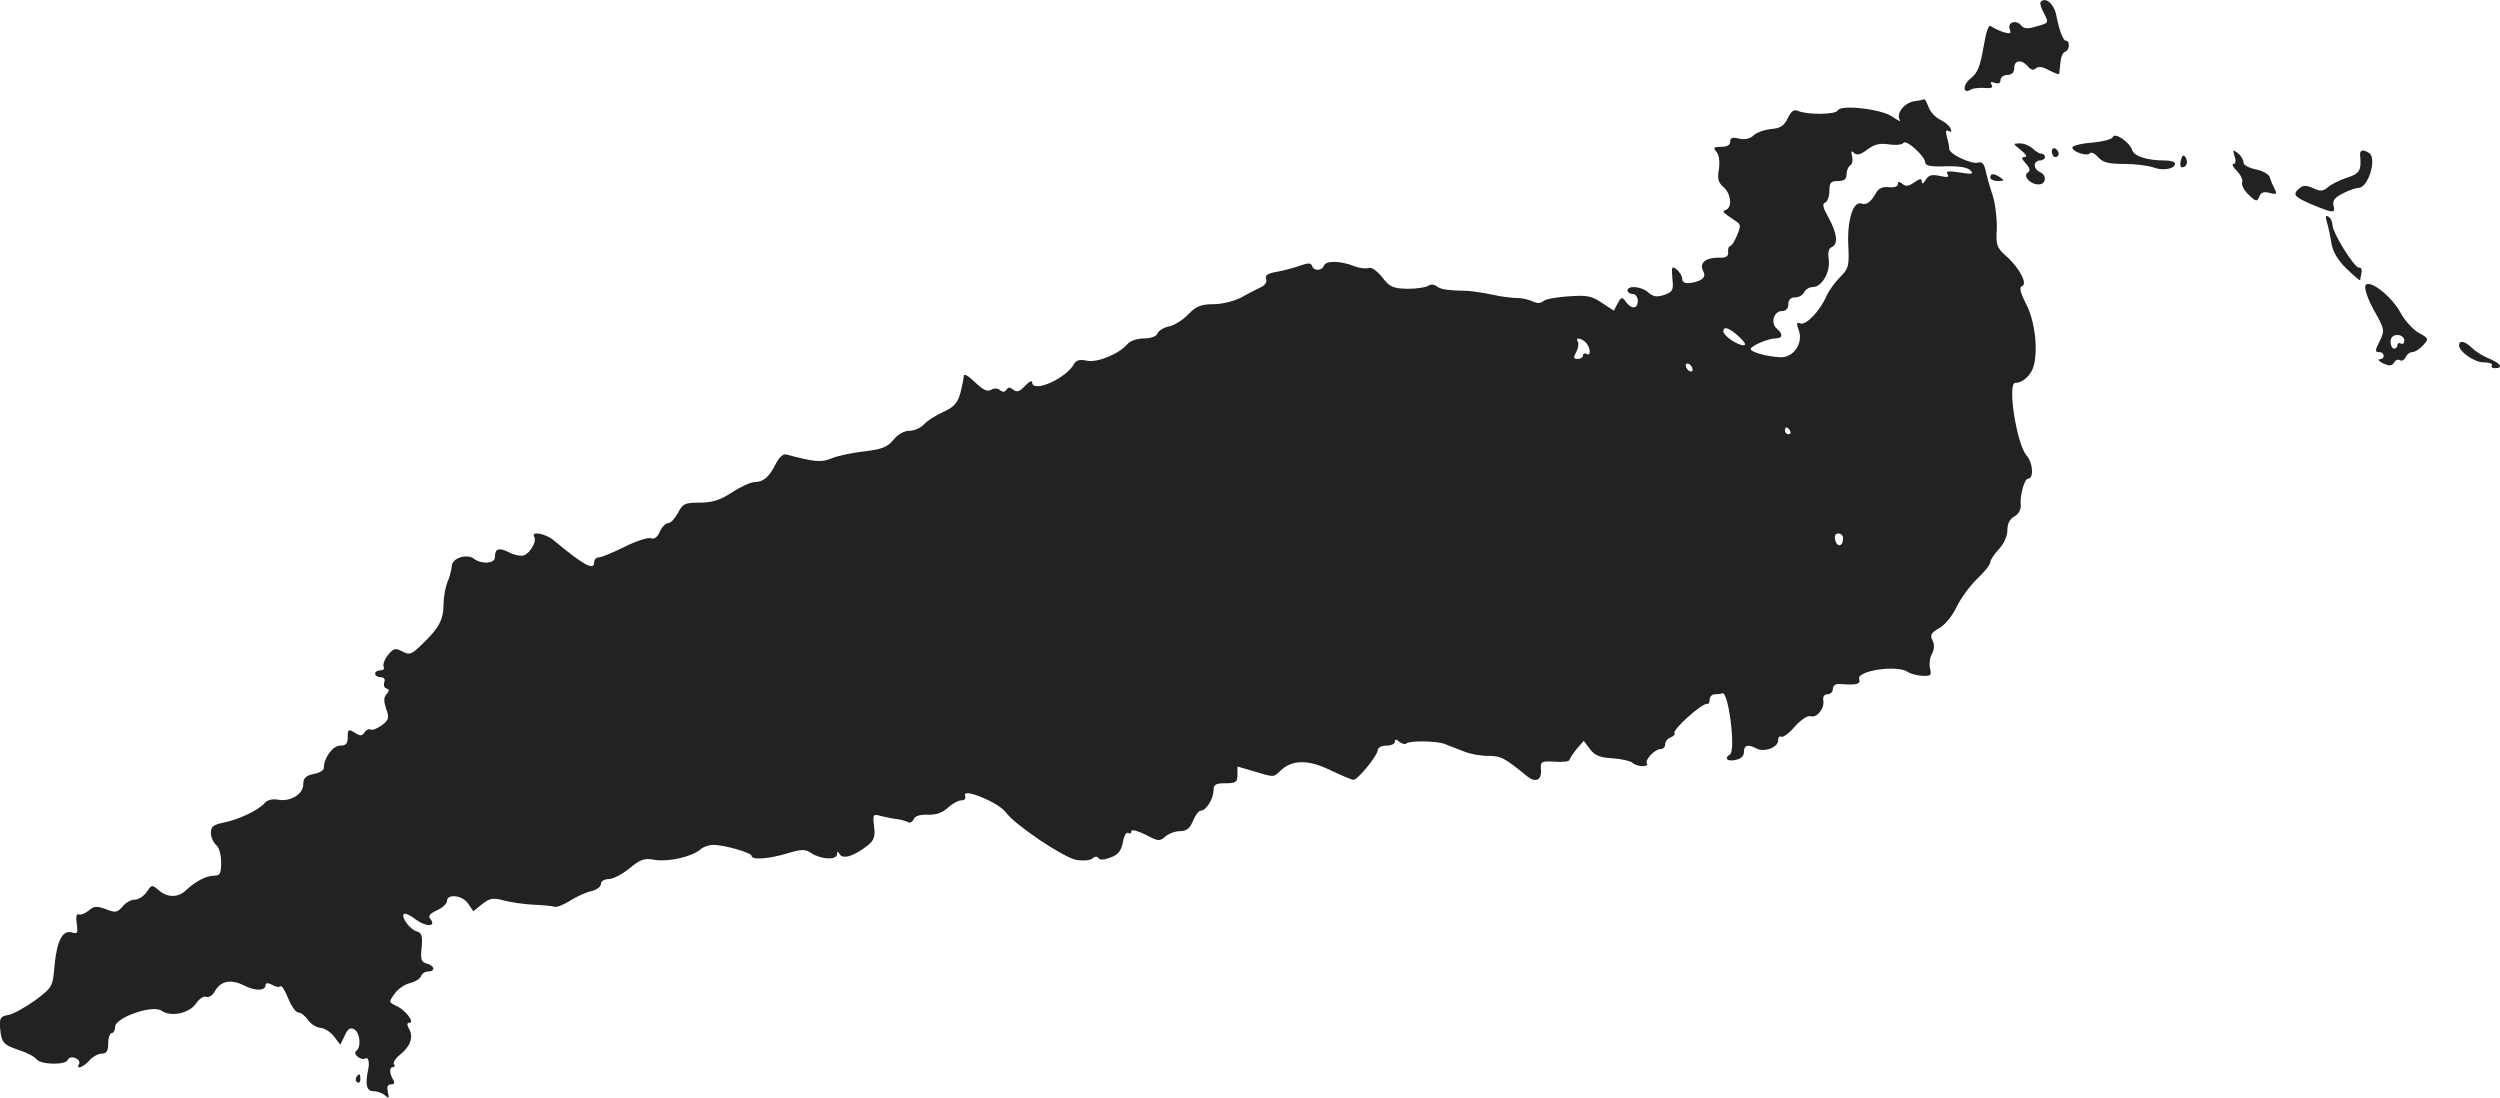 <?xml version="1.0" standalone="no"?>
<!DOCTYPE svg PUBLIC "-//W3C//DTD SVG 20010904//EN"
 "http://www.w3.org/TR/2001/REC-SVG-20010904/DTD/svg10.dtd">
<svg version="1.0" xmlns="http://www.w3.org/2000/svg"
 width="730.585pt" height="320.771pt" viewBox="0 0 730.585 320.771"
 preserveAspectRatio="xMidYMid meet">
<g transform="translate(-558.381,1135.899) scale(0.1,-0.1)"
fill="#222222" stroke="none">
<path d="M11548 11354 c-4 -3 0 -17 8 -32 16 -31 16 -30 -24 -41 -23 -7 -34
-6 -42 4 -15 18 -41 8 -33 -12 5 -12 1 -14 -18 -8 -13 4 -29 12 -36 17 -8 6
-14 -11 -23 -62 -9 -54 -17 -74 -37 -90 -24 -18 -24 -48 0 -33 6 4 24 6 40 5
20 -2 26 1 21 9 -5 9 -2 10 9 6 11 -4 17 -1 17 8 0 8 9 15 20 15 13 0 20 7 20
20 0 24 22 26 40 5 9 -11 17 -12 23 -6 7 7 20 5 38 -5 16 -8 29 -13 30 -12 1
2 2 16 4 33 1 16 7 31 14 33 13 4 15 32 2 32 -8 0 -19 29 -28 74 -6 33 -31 55
-45 40z"/>
<path d="M11177 11063 c-29 -5 -53 -36 -41 -55 4 -6 -6 -1 -22 10 -33 23 -153
36 -160 18 -5 -12 -89 -13 -116 -1 -12 5 -20 -1 -30 -22 -10 -21 -21 -29 -48
-31 -19 -2 -43 -10 -52 -19 -11 -10 -26 -13 -43 -9 -18 5 -25 2 -25 -9 0 -10
-9 -15 -26 -15 -22 0 -25 -2 -14 -15 8 -9 10 -29 7 -51 -5 -27 -2 -39 14 -52
21 -19 26 -58 7 -66 -13 -5 -12 -6 31 -35 12 -8 12 -14 1 -40 -7 -17 -16 -31
-20 -31 -4 0 -7 -8 -6 -17 1 -14 -6 -18 -29 -17 -37 0 -56 -16 -44 -39 10 -18
-3 -30 -38 -35 -15 -2 -23 3 -23 11 0 8 -7 21 -16 28 -14 12 -16 9 -13 -25 4
-35 1 -40 -24 -49 -22 -7 -32 -5 -46 7 -19 18 -61 22 -61 6 0 -5 7 -10 15 -10
8 0 15 -9 15 -20 0 -24 -18 -26 -35 -3 -11 15 -13 15 -24 -5 l-11 -21 -35 23
c-29 20 -44 23 -97 19 -34 -2 -68 -8 -74 -14 -8 -7 -19 -7 -31 -1 -10 5 -30
10 -44 10 -15 0 -49 4 -75 10 -27 6 -59 10 -71 11 -58 1 -79 4 -90 13 -8 6
-18 7 -25 2 -7 -5 -35 -9 -61 -9 -42 1 -52 5 -74 34 -15 18 -31 30 -39 27 -8
-3 -27 -1 -42 5 -41 16 -83 17 -89 2 -6 -16 -30 -17 -35 -1 -3 9 -11 9 -34 1
-16 -6 -46 -14 -67 -18 -29 -5 -37 -10 -33 -21 3 -9 -3 -19 -17 -25 -12 -6
-38 -19 -57 -30 -20 -10 -55 -19 -80 -19 -36 0 -51 -6 -74 -30 -15 -16 -41
-32 -56 -35 -16 -3 -31 -13 -34 -21 -3 -8 -19 -14 -39 -14 -19 0 -40 -7 -48
-16 -24 -29 -89 -56 -119 -49 -20 4 -31 2 -37 -9 -24 -44 -123 -87 -123 -54 0
6 -9 2 -21 -11 -16 -17 -24 -19 -34 -11 -10 8 -15 8 -20 0 -5 -7 -11 -8 -19
-1 -7 6 -17 6 -26 1 -11 -7 -24 0 -47 22 -21 20 -33 27 -33 17 0 -7 -5 -30
-10 -50 -8 -28 -19 -40 -50 -54 -22 -10 -47 -26 -56 -36 -10 -11 -29 -19 -43
-19 -15 0 -33 -10 -46 -26 -17 -21 -33 -28 -85 -34 -36 -4 -79 -13 -97 -21
-30 -12 -50 -10 -132 12 -9 2 -21 -9 -31 -29 -18 -37 -36 -52 -62 -52 -10 0
-39 -13 -65 -30 -35 -23 -59 -30 -95 -30 -43 0 -49 -3 -63 -30 -9 -16 -21 -30
-29 -30 -7 0 -18 -11 -24 -25 -7 -16 -17 -23 -26 -19 -9 3 -43 -8 -77 -25 -34
-17 -68 -31 -76 -31 -7 0 -13 -7 -13 -15 0 -25 -33 -6 -118 65 -24 20 -68 28
-57 10 8 -13 -11 -46 -30 -54 -9 -3 -29 1 -44 9 -30 15 -41 11 -41 -15 0 -18
-39 -21 -61 -4 -21 16 -64 2 -65 -21 -1 -11 -6 -33 -13 -48 -6 -16 -11 -44
-11 -63 0 -45 -13 -70 -60 -115 -33 -33 -39 -35 -60 -24 -21 11 -26 10 -43
-11 -10 -13 -15 -28 -12 -34 3 -5 -1 -10 -9 -10 -9 0 -16 -4 -16 -10 0 -5 7
-10 16 -10 10 0 14 -6 11 -14 -3 -8 -1 -17 6 -19 9 -3 9 -7 0 -17 -8 -9 -8
-20 -1 -42 10 -27 8 -33 -13 -49 -13 -9 -27 -15 -32 -12 -5 3 -13 -1 -18 -8
-7 -11 -12 -12 -29 -1 -18 11 -20 10 -20 -13 0 -19 -5 -25 -22 -25 -22 0 -48
-36 -48 -66 0 -6 -13 -14 -30 -17 -23 -5 -30 -12 -30 -30 0 -29 -38 -52 -74
-45 -16 3 -31 -1 -38 -9 -17 -21 -78 -50 -121 -58 -30 -6 -37 -12 -37 -30 0
-12 7 -28 15 -35 9 -7 15 -29 15 -51 0 -32 -3 -39 -20 -39 -23 0 -54 -16 -82
-42 -23 -23 -56 -23 -81 0 -19 16 -20 16 -34 -5 -9 -13 -24 -23 -35 -23 -11 0
-27 -9 -36 -20 -15 -18 -21 -19 -49 -8 -27 10 -35 9 -50 -4 -10 -8 -23 -14
-29 -11 -7 2 -9 -8 -6 -28 4 -27 2 -30 -14 -25 -27 8 -44 -23 -51 -98 -5 -61
-7 -63 -56 -100 -28 -20 -63 -40 -78 -43 -24 -4 -27 -9 -25 -38 4 -44 9 -49
56 -65 22 -7 45 -19 51 -27 14 -16 86 -17 91 -1 3 7 12 9 22 5 9 -4 14 -11 11
-17 -11 -18 11 -11 30 10 10 11 26 20 37 20 13 0 18 8 18 30 0 17 5 30 10 30
6 0 10 8 10 18 0 27 110 66 136 47 28 -19 82 -7 101 22 9 13 22 22 29 19 8 -3
19 4 25 15 16 31 47 38 86 18 34 -17 63 -16 63 2 0 6 8 6 19 0 10 -6 21 -8 24
-4 4 3 14 -13 23 -36 9 -22 22 -41 30 -41 7 0 20 -10 28 -22 8 -12 25 -22 37
-23 12 -1 29 -12 39 -25 l18 -24 13 26 c9 21 16 25 28 19 17 -10 21 -52 6 -63
-12 -9 14 -30 27 -22 8 5 12 -12 8 -31 -10 -45 -5 -65 15 -65 12 0 27 -6 34
-12 11 -11 13 -9 8 10 -3 15 -1 22 10 22 9 0 11 5 6 13 -11 18 -12 37 -2 37 6
0 8 4 4 9 -3 5 5 18 18 28 30 24 39 50 27 74 -8 13 -7 19 0 19 17 0 -11 37
-37 49 -23 11 -24 11 -6 36 10 14 30 28 45 31 15 4 29 12 32 20 3 8 12 14 21
14 22 0 19 17 -4 23 -16 4 -19 12 -15 47 3 34 0 43 -14 47 -20 5 -47 42 -38
51 4 3 20 -4 36 -17 31 -22 60 -20 41 3 -7 8 -1 15 20 25 16 7 29 19 29 27 0
22 46 17 62 -8 l15 -22 26 21 c23 18 32 19 65 10 20 -5 60 -11 87 -12 28 -1
55 -4 60 -6 6 -2 26 6 45 18 19 12 47 25 63 28 15 4 27 13 27 21 0 8 10 14 23
14 12 0 39 14 60 31 32 27 44 31 75 25 40 -6 108 9 133 31 8 7 25 13 37 13 32
0 112 -23 112 -32 0 -13 51 -9 104 7 44 13 52 13 72 0 28 -18 74 -20 74 -2 0
9 2 9 8 -1 10 -15 43 -4 81 26 19 15 23 26 19 56 -4 36 -3 37 21 30 14 -3 36
-8 48 -9 12 -2 26 -6 31 -9 6 -3 12 1 16 9 3 9 18 14 41 13 24 -1 43 6 58 20
13 12 31 22 40 22 10 0 14 5 11 14 -9 24 98 -20 119 -49 27 -37 167 -131 206
-139 19 -3 39 -2 47 4 7 7 14 7 18 1 4 -6 17 -5 35 2 22 8 31 19 36 44 3 19
10 31 16 28 5 -4 9 -1 9 5 0 6 18 1 41 -10 37 -20 42 -20 58 -6 10 9 29 16 43
16 19 0 29 8 38 30 7 17 17 30 23 30 15 0 36 33 37 58 0 18 5 22 35 22 30 0
35 3 35 25 l0 24 48 -14 c59 -18 57 -18 77 1 33 33 81 34 145 3 33 -16 64 -29
69 -29 13 0 71 72 71 87 0 7 11 13 25 13 14 0 25 5 25 11 0 8 4 9 13 0 8 -6
17 -8 20 -5 9 9 88 8 112 -1 11 -4 35 -14 54 -21 18 -8 51 -14 73 -14 38 0 48
-5 115 -60 24 -19 42 -11 40 18 -2 26 0 27 41 25 23 -2 42 1 42 5 1 4 10 18
21 32 l21 24 18 -24 c14 -19 29 -25 66 -27 27 -2 53 -8 58 -13 6 -6 19 -10 30
-10 10 0 16 3 13 7 -9 9 22 43 40 43 7 0 13 6 13 14 0 8 7 17 16 20 9 4 14 9
11 12 -8 9 82 90 96 86 4 -1 7 5 7 13 0 8 7 15 15 15 8 0 18 1 22 3 18 6 40
-168 22 -179 -18 -11 -8 -21 16 -16 16 3 25 11 25 23 0 21 12 24 38 10 22 -11
62 4 62 24 0 9 4 14 9 11 5 -3 23 10 40 30 18 20 38 33 46 30 18 -6 41 22 37
46 -2 11 3 18 12 18 9 0 16 7 16 16 0 10 8 15 23 14 45 -4 59 0 54 14 -10 25
113 43 142 21 8 -5 27 -10 42 -11 25 -1 28 1 23 21 -3 13 -1 33 6 44 7 14 7
27 1 39 -8 15 -4 22 21 36 17 10 38 37 49 60 10 22 36 59 58 81 23 21 41 44
41 51 0 6 11 23 25 38 15 16 25 39 25 56 0 19 7 33 21 40 12 7 19 20 18 33 -3
28 11 77 21 77 18 0 15 46 -4 68 -29 33 -57 212 -33 212 22 0 47 23 54 50 13
50 3 131 -22 180 -18 35 -21 50 -12 53 17 6 -9 55 -47 88 -27 24 -30 32 -27
78 1 28 -4 73 -12 99 -9 26 -18 59 -21 74 -4 18 -11 25 -20 22 -18 -7 -86 24
-86 40 0 6 -3 22 -7 35 -4 17 -3 22 5 17 8 -4 10 -2 6 7 -3 8 -16 19 -30 26
-13 6 -29 22 -34 36 -5 14 -11 24 -12 24 -2 -1 -15 -4 -31 -6z m33 -179 c0 -9
17 -13 60 -11 38 1 64 -3 72 -12 11 -11 5 -12 -31 -6 -33 5 -42 4 -36 -5 6 -9
0 -10 -23 -5 -23 5 -33 2 -41 -12 -6 -11 -11 -13 -11 -5 0 10 -5 10 -22 -2
-16 -11 -25 -13 -35 -4 -9 7 -13 7 -13 -1 0 -7 -11 -11 -26 -9 -18 2 -30 -3
-38 -17 -14 -26 -28 -36 -42 -31 -24 9 -42 -47 -39 -118 3 -64 2 -71 -24 -97
-15 -15 -33 -40 -40 -56 -18 -42 -60 -86 -76 -79 -11 4 -12 0 -5 -19 15 -39
-15 -82 -54 -80 -39 2 -86 15 -86 24 0 9 51 31 72 31 22 0 23 13 4 29 -19 16
-8 51 15 51 12 0 19 7 19 20 0 13 7 20 20 20 11 0 23 7 26 15 4 8 15 15 25 15
27 0 52 44 47 81 -3 20 0 33 9 36 19 8 16 39 -9 85 -17 30 -20 42 -10 45 6 3
12 18 12 34 0 24 4 29 25 29 18 0 25 5 25 19 0 11 5 23 11 27 6 3 8 15 5 27
-3 14 -2 17 6 9 8 -8 19 -5 39 10 21 16 37 19 63 15 20 -3 38 -1 42 4 7 13 64
-39 64 -57z m-544 -509 c17 -16 22 -25 13 -25 -18 0 -59 28 -59 41 0 16 18 10
46 -16z m-448 -17 c14 -14 16 -42 2 -33 -5 3 -10 1 -10 -4 0 -6 -7 -11 -15
-11 -13 0 -14 4 -5 20 6 11 8 25 5 30 -9 14 9 12 23 -2z m312 -79 c0 -6 -4 -7
-10 -4 -5 3 -10 11 -10 16 0 6 5 7 10 4 6 -3 10 -11 10 -16z m285 -179 c3 -5
1 -10 -4 -10 -6 0 -11 5 -11 10 0 6 2 10 4 10 3 0 8 -4 11 -10z m155 -314 c0
-24 -17 -28 -23 -6 -3 13 0 20 9 20 8 0 14 -6 14 -14z"/>
<path d="M11758 10958 c-2 -6 -30 -13 -61 -16 -31 -2 -57 -9 -57 -14 0 -13 44
-27 51 -17 3 5 14 0 24 -11 14 -16 31 -20 76 -20 32 0 70 -5 85 -10 28 -11 64
-5 64 11 0 5 -13 9 -29 9 -52 0 -90 12 -96 30 -8 24 -52 54 -57 38z"/>
<path d="M11490 10920 c15 -12 19 -20 11 -20 -11 0 -10 -4 3 -19 12 -13 14
-21 6 -26 -16 -10 7 -35 31 -35 23 0 25 28 4 36 -8 4 -15 12 -15 20 0 8 7 14
15 14 8 0 15 5 15 10 0 6 -5 10 -11 10 -6 0 -17 7 -25 15 -9 8 -25 15 -37 15
-22 0 -21 -1 3 -20z"/>
<path d="M11580 10916 c0 -9 5 -16 10 -16 6 0 10 4 10 9 0 6 -4 13 -10 16 -5
3 -10 -1 -10 -9z"/>
<path d="M12114 10902 c5 -13 3 -22 -3 -22 -6 0 -2 -9 10 -21 11 -11 18 -26
15 -34 -2 -7 6 -23 19 -35 22 -21 25 -21 31 -6 5 13 13 16 31 11 20 -5 22 -3
14 12 -5 10 -12 25 -14 34 -3 9 -21 19 -41 23 -20 4 -36 13 -36 20 0 8 -7 20
-16 27 -15 12 -16 11 -10 -9z"/>
<path d="M12481 10903 c4 -42 -2 -52 -38 -63 -21 -7 -46 -19 -56 -28 -14 -12
-22 -13 -43 -3 -20 9 -30 9 -40 0 -22 -18 -17 -25 37 -48 63 -26 68 -26 62 -2
-3 14 4 23 28 35 17 9 38 16 45 16 29 0 55 87 31 102 -19 12 -28 9 -26 -9z"/>
<path d="M11957 10891 c-3 -12 -1 -21 3 -21 14 0 19 15 11 29 -6 9 -10 7 -14
-8z"/>
<path d="M11400 10840 c0 -5 10 -10 23 -10 18 0 19 2 7 10 -19 13 -30 13 -30
0z"/>
<path d="M12384 10709 c4 -13 10 -40 13 -61 4 -24 18 -49 44 -74 22 -21 39
-36 40 -34 0 3 2 13 4 22 2 10 -2 16 -7 15 -13 -3 -78 102 -78 125 0 9 -5 20
-12 24 -8 5 -9 0 -4 -17z"/>
<path d="M12496 10524 c-3 -9 8 -41 26 -73 31 -55 31 -58 16 -89 -14 -27 -14
-32 -2 -32 17 0 19 -20 2 -21 -7 0 -3 -5 10 -12 18 -8 25 -8 32 2 4 8 12 11
18 7 5 -3 12 1 16 9 3 8 12 15 19 15 8 0 22 9 32 20 17 19 17 20 -14 37 -17
10 -40 36 -52 58 -27 50 -94 101 -103 79z m114 -160 c0 -8 -4 -12 -10 -9 -5 3
-10 1 -10 -4 0 -6 -4 -11 -10 -11 -5 0 -10 9 -10 20 0 13 7 20 20 20 11 0 20
-7 20 -16z"/>
<path d="M12770 10350 c0 -19 45 -50 72 -50 16 0 27 -4 24 -8 -3 -5 1 -9 9 -9
25 0 17 14 -17 28 -18 7 -40 21 -50 31 -20 20 -38 24 -38 8z"/>
<path d="M6625 8211 c-3 -5 -2 -12 3 -15 5 -3 9 1 9 9 0 17 -3 19 -12 6z"/>
</g>
</svg>

